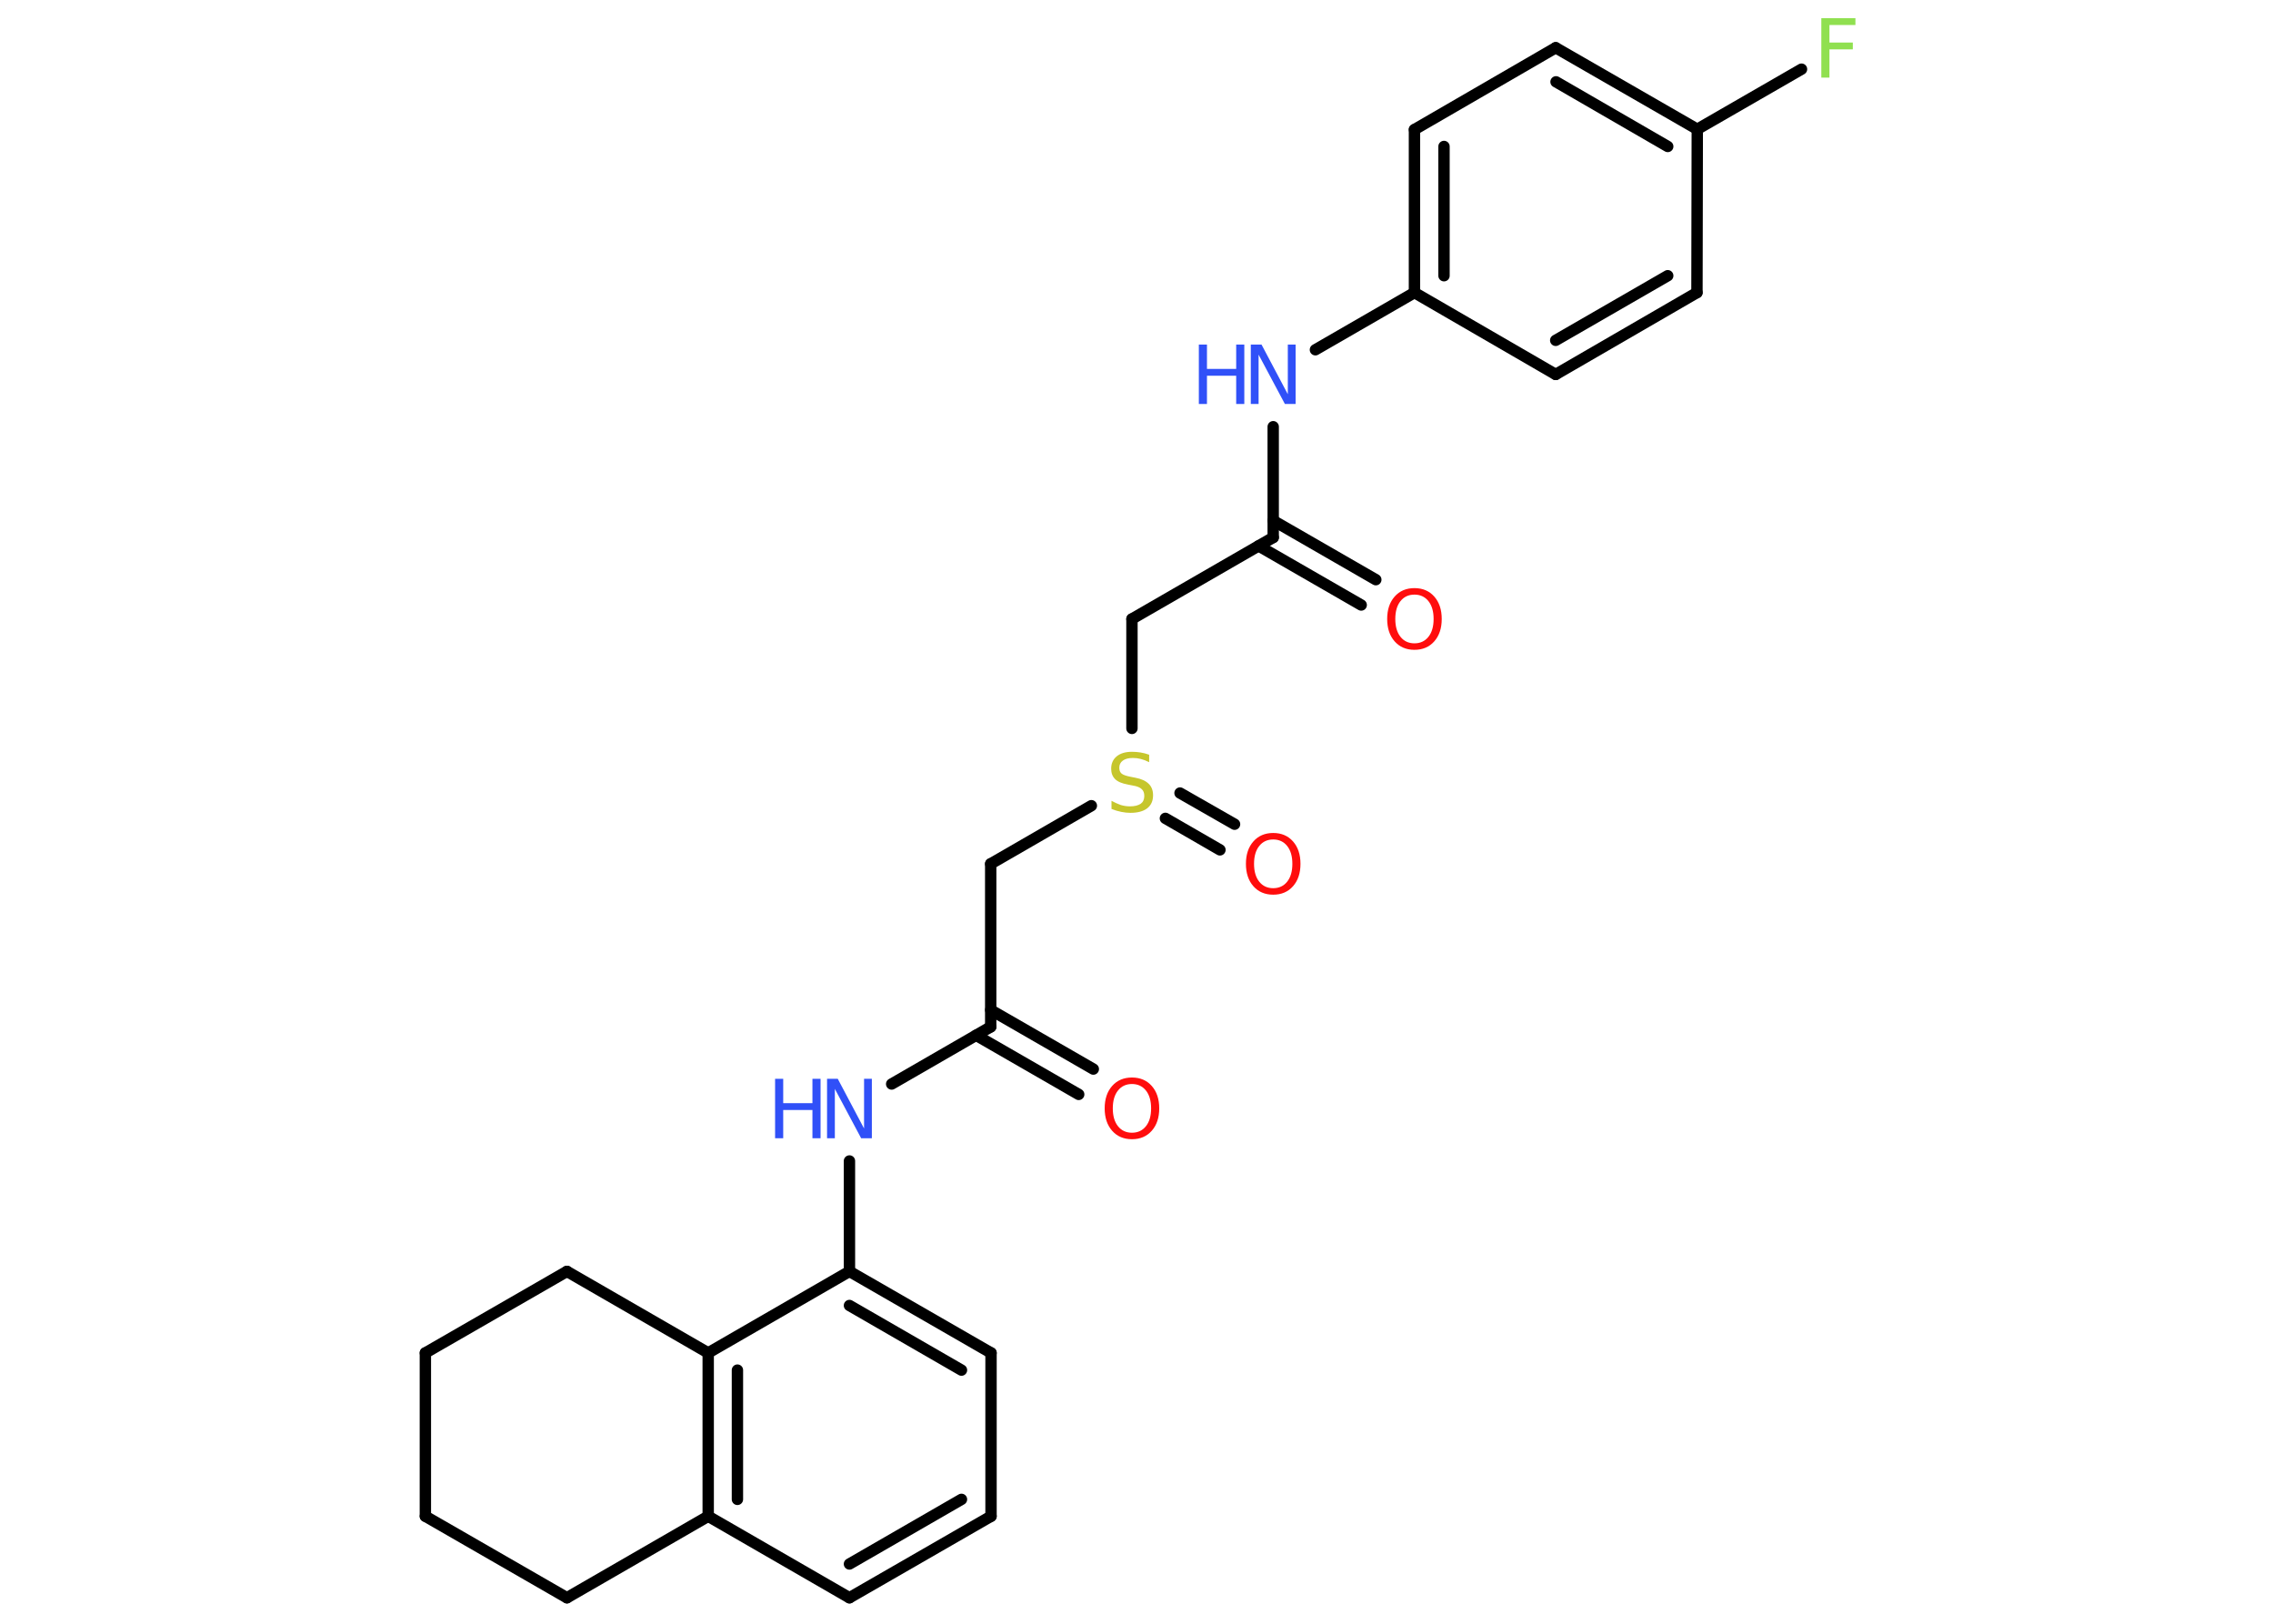 <?xml version='1.0' encoding='UTF-8'?>
<!DOCTYPE svg PUBLIC "-//W3C//DTD SVG 1.1//EN" "http://www.w3.org/Graphics/SVG/1.1/DTD/svg11.dtd">
<svg version='1.2' xmlns='http://www.w3.org/2000/svg' xmlns:xlink='http://www.w3.org/1999/xlink' width='70.0mm' height='50.0mm' viewBox='0 0 70.0 50.0'>
  <desc>Generated by the Chemistry Development Kit (http://github.com/cdk)</desc>
  <g stroke-linecap='round' stroke-linejoin='round' stroke='#000000' stroke-width='.35' fill='#3050F8'>
    <rect x='.0' y='.0' width='70.0' height='50.0' fill='#FFFFFF' stroke='none'/>
    <g id='mol1' class='mol'>
      <g id='mol1bnd1' class='bond'>
        <line x1='41.92' y1='18.63' x2='38.76' y2='16.81'/>
        <line x1='42.37' y1='17.85' x2='39.21' y2='16.03'/>
      </g>
      <line id='mol1bnd2' class='bond' x1='39.21' y1='16.55' x2='34.86' y2='19.06'/>
      <line id='mol1bnd3' class='bond' x1='34.86' y1='19.06' x2='34.86' y2='22.43'/>
      <g id='mol1bnd4' class='bond'>
        <line x1='36.34' y1='24.42' x2='38.02' y2='25.38'/>
        <line x1='35.89' y1='25.2' x2='37.57' y2='26.17'/>
      </g>
      <line id='mol1bnd5' class='bond' x1='33.61' y1='24.81' x2='30.51' y2='26.6'/>
      <line id='mol1bnd6' class='bond' x1='30.51' y1='26.6' x2='30.51' y2='31.62'/>
      <g id='mol1bnd7' class='bond'>
        <line x1='30.51' y1='31.1' x2='33.67' y2='32.92'/>
        <line x1='30.06' y1='31.88' x2='33.22' y2='33.7'/>
      </g>
      <line id='mol1bnd8' class='bond' x1='30.51' y1='31.62' x2='27.46' y2='33.38'/>
      <line id='mol1bnd9' class='bond' x1='26.16' y1='35.75' x2='26.16' y2='39.15'/>
      <g id='mol1bnd10' class='bond'>
        <line x1='30.52' y1='41.66' x2='26.16' y2='39.15'/>
        <line x1='29.61' y1='42.19' x2='26.16' y2='40.2'/>
      </g>
      <line id='mol1bnd11' class='bond' x1='30.52' y1='41.66' x2='30.52' y2='46.69'/>
      <g id='mol1bnd12' class='bond'>
        <line x1='26.16' y1='49.2' x2='30.52' y2='46.69'/>
        <line x1='26.16' y1='48.16' x2='29.61' y2='46.17'/>
      </g>
      <line id='mol1bnd13' class='bond' x1='26.16' y1='49.2' x2='21.81' y2='46.69'/>
      <g id='mol1bnd14' class='bond'>
        <line x1='21.81' y1='41.66' x2='21.81' y2='46.69'/>
        <line x1='22.71' y1='42.19' x2='22.71' y2='46.17'/>
      </g>
      <line id='mol1bnd15' class='bond' x1='26.16' y1='39.15' x2='21.81' y2='41.66'/>
      <line id='mol1bnd16' class='bond' x1='21.81' y1='41.66' x2='17.46' y2='39.15'/>
      <line id='mol1bnd17' class='bond' x1='17.46' y1='39.15' x2='13.1' y2='41.66'/>
      <line id='mol1bnd18' class='bond' x1='13.1' y1='41.66' x2='13.1' y2='46.69'/>
      <line id='mol1bnd19' class='bond' x1='13.1' y1='46.69' x2='17.46' y2='49.2'/>
      <line id='mol1bnd20' class='bond' x1='21.81' y1='46.69' x2='17.46' y2='49.2'/>
      <line id='mol1bnd21' class='bond' x1='39.21' y1='16.55' x2='39.21' y2='13.14'/>
      <line id='mol1bnd22' class='bond' x1='40.51' y1='10.77' x2='43.56' y2='9.01'/>
      <g id='mol1bnd23' class='bond'>
        <line x1='43.56' y1='3.99' x2='43.56' y2='9.01'/>
        <line x1='44.47' y1='4.51' x2='44.47' y2='8.49'/>
      </g>
      <line id='mol1bnd24' class='bond' x1='43.56' y1='3.99' x2='47.91' y2='1.47'/>
      <g id='mol1bnd25' class='bond'>
        <line x1='52.27' y1='3.98' x2='47.91' y2='1.47'/>
        <line x1='51.36' y1='4.51' x2='47.92' y2='2.52'/>
      </g>
      <line id='mol1bnd26' class='bond' x1='52.27' y1='3.98' x2='55.48' y2='2.13'/>
      <line id='mol1bnd27' class='bond' x1='52.27' y1='3.98' x2='52.26' y2='9.01'/>
      <g id='mol1bnd28' class='bond'>
        <line x1='47.91' y1='11.53' x2='52.26' y2='9.01'/>
        <line x1='47.91' y1='10.48' x2='51.36' y2='8.49'/>
      </g>
      <line id='mol1bnd29' class='bond' x1='43.56' y1='9.01' x2='47.91' y2='11.53'/>
      <path id='mol1atm1' class='atom' d='M43.56 18.31q-.27 .0 -.43 .2q-.16 .2 -.16 .55q.0 .35 .16 .55q.16 .2 .43 .2q.27 .0 .43 -.2q.16 -.2 .16 -.55q.0 -.35 -.16 -.55q-.16 -.2 -.43 -.2zM43.56 18.11q.38 .0 .61 .26q.23 .26 .23 .69q.0 .43 -.23 .69q-.23 .26 -.61 .26q-.38 .0 -.61 -.26q-.23 -.26 -.23 -.69q.0 -.43 .23 -.69q.23 -.26 .61 -.26z' stroke='none' fill='#FF0D0D'/>
      <path id='mol1atm4' class='atom' d='M35.39 23.23v.24q-.14 -.07 -.26 -.1q-.12 -.03 -.24 -.03q-.2 .0 -.31 .08q-.11 .08 -.11 .22q.0 .12 .07 .18q.07 .06 .28 .1l.15 .03q.27 .05 .41 .19q.13 .13 .13 .35q.0 .26 -.18 .4q-.18 .14 -.52 .14q-.13 .0 -.28 -.03q-.15 -.03 -.3 -.09v-.25q.15 .08 .29 .13q.14 .04 .28 .04q.21 .0 .33 -.08q.11 -.08 .11 -.24q.0 -.14 -.08 -.21q-.08 -.08 -.27 -.11l-.15 -.03q-.28 -.05 -.4 -.17q-.12 -.12 -.12 -.32q.0 -.24 .17 -.38q.17 -.14 .47 -.14q.13 .0 .26 .02q.13 .02 .27 .07z' stroke='none' fill='#C6C62C'/>
      <path id='mol1atm5' class='atom' d='M39.21 25.85q-.27 .0 -.43 .2q-.16 .2 -.16 .55q.0 .35 .16 .55q.16 .2 .43 .2q.27 .0 .43 -.2q.16 -.2 .16 -.55q.0 -.35 -.16 -.55q-.16 -.2 -.43 -.2zM39.21 25.65q.38 .0 .61 .26q.23 .26 .23 .69q.0 .43 -.23 .69q-.23 .26 -.61 .26q-.38 .0 -.61 -.26q-.23 -.26 -.23 -.69q.0 -.43 .23 -.69q.23 -.26 .61 -.26z' stroke='none' fill='#FF0D0D'/>
      <path id='mol1atm8' class='atom' d='M34.86 33.38q-.27 .0 -.43 .2q-.16 .2 -.16 .55q.0 .35 .16 .55q.16 .2 .43 .2q.27 .0 .43 -.2q.16 -.2 .16 -.55q.0 -.35 -.16 -.55q-.16 -.2 -.43 -.2zM34.86 33.18q.38 .0 .61 .26q.23 .26 .23 .69q.0 .43 -.23 .69q-.23 .26 -.61 .26q-.38 .0 -.61 -.26q-.23 -.26 -.23 -.69q.0 -.43 .23 -.69q.23 -.26 .61 -.26z' stroke='none' fill='#FF0D0D'/>
      <g id='mol1atm9' class='atom'>
        <path d='M25.47 33.22h.33l.81 1.53v-1.53h.24v1.83h-.33l-.81 -1.52v1.52h-.24v-1.83z' stroke='none'/>
        <path d='M23.87 33.22h.25v.75h.9v-.75h.25v1.83h-.25v-.87h-.9v.87h-.25v-1.83z' stroke='none'/>
      </g>
      <g id='mol1atm20' class='atom'>
        <path d='M38.52 10.61h.33l.81 1.53v-1.53h.24v1.83h-.33l-.81 -1.52v1.52h-.24v-1.83z' stroke='none'/>
        <path d='M36.92 10.61h.25v.75h.9v-.75h.25v1.83h-.25v-.87h-.9v.87h-.25v-1.83z' stroke='none'/>
      </g>
      <path id='mol1atm25' class='atom' d='M56.09 .56h1.05v.21h-.8v.54h.72v.21h-.72v.87h-.25v-1.83z' stroke='none' fill='#90E050'/>
    </g>
  </g>
</svg>
